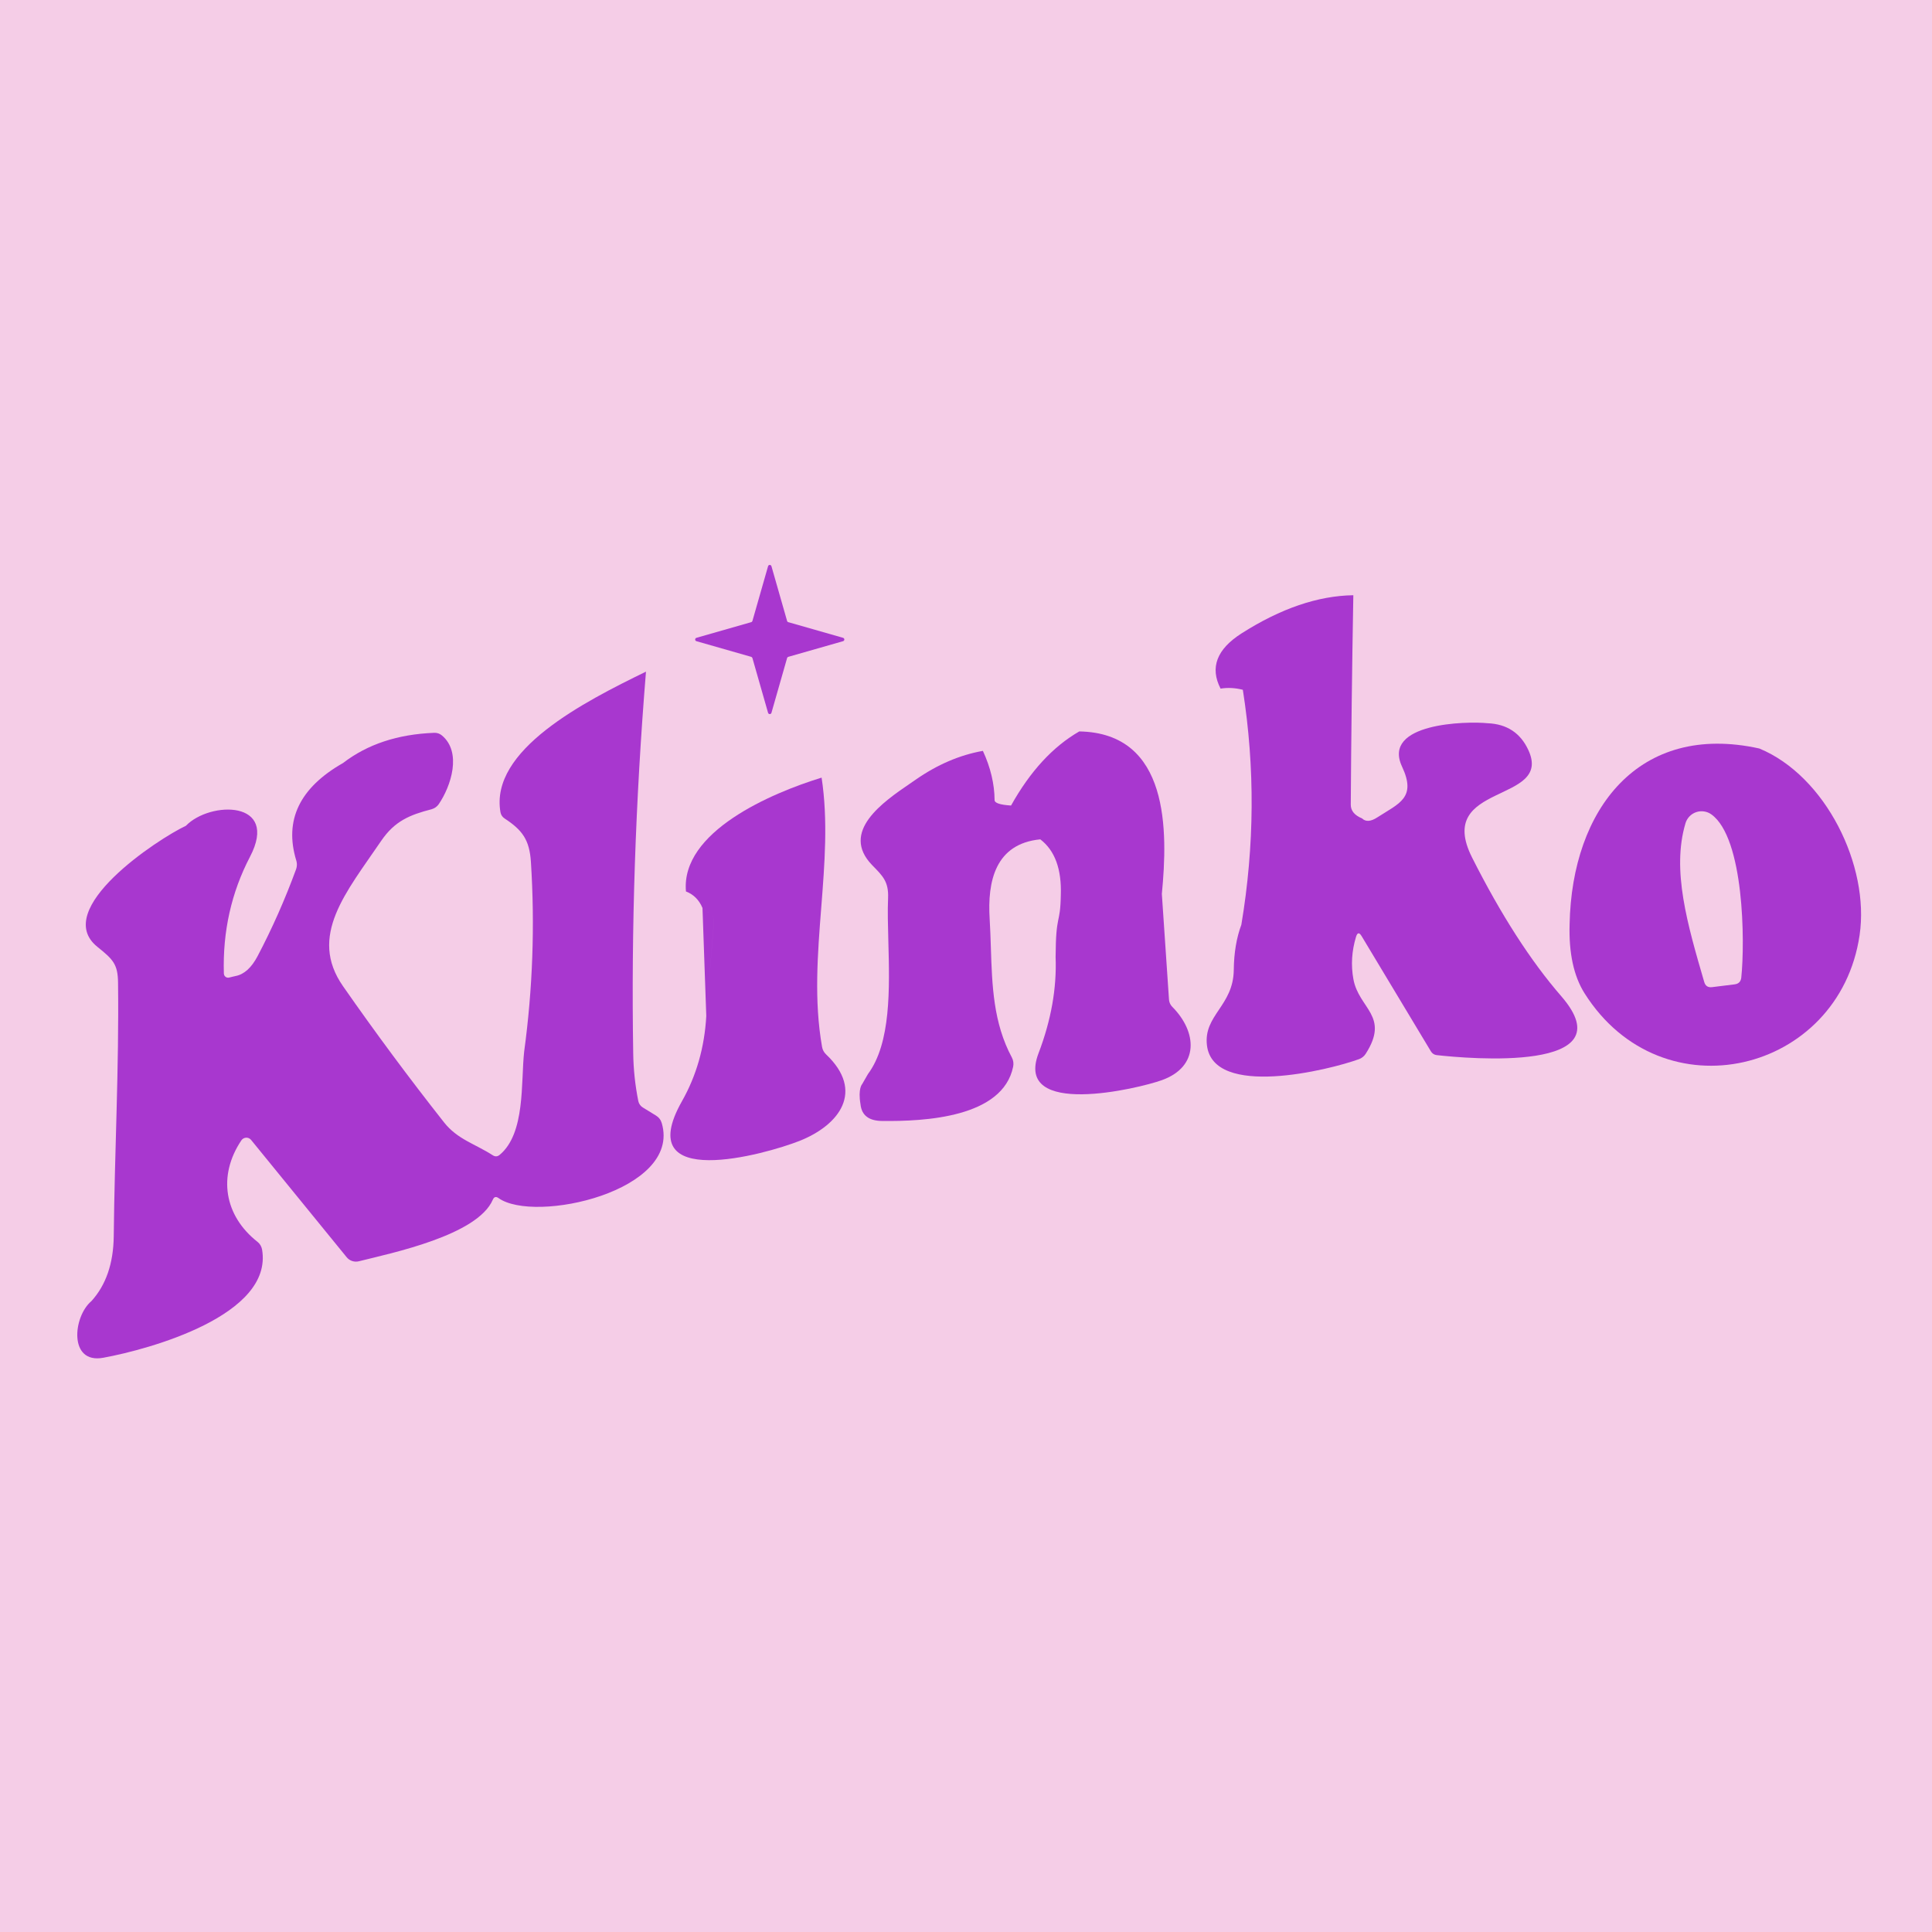<svg width="100" height="100" viewBox="0 0 100 100" fill="none" xmlns="http://www.w3.org/2000/svg">
<rect width="100" height="100" fill="#F5CDE7"/>
<path d="M39.755 29.307C39.78 29.219 39.905 29.219 39.93 29.307L40.74 32.141C40.748 32.171 40.772 32.195 40.802 32.203L43.636 33.013C43.725 33.038 43.725 33.163 43.636 33.188L40.802 33.998C40.772 34.007 40.748 34.031 40.74 34.061L39.93 36.895C39.905 36.983 39.78 36.983 39.755 36.895L38.945 34.061C38.936 34.031 38.913 34.007 38.882 33.998L36.048 33.188C35.96 33.163 35.96 33.038 36.048 33.013L38.882 32.203C38.913 32.195 38.936 32.171 38.945 32.141L39.755 29.307Z" fill="#A837CF"/>
<path d="M70.048 30.809C69.981 34.621 69.937 38.233 69.916 41.644C69.913 41.96 70.107 42.199 70.499 42.36C70.687 42.545 70.95 42.528 71.287 42.309C72.422 41.576 73.329 41.298 72.568 39.676C71.515 37.425 75.894 37.32 76.997 37.434C77.993 37.474 78.696 37.935 79.106 38.819C80.405 41.612 74.226 40.478 76.195 44.387C77.689 47.349 79.228 49.741 80.811 51.564C84.251 55.533 75.972 54.794 74.359 54.612C74.298 54.605 74.239 54.584 74.188 54.55C74.137 54.516 74.094 54.47 74.062 54.416L70.476 48.452C70.355 48.251 70.259 48.262 70.189 48.484C69.965 49.222 69.919 49.955 70.052 50.684C70.335 52.22 71.948 52.58 70.686 54.548C70.603 54.675 70.481 54.772 70.34 54.822C68.79 55.387 62.794 56.863 62.471 54.102C62.288 52.548 63.837 52.065 63.86 50.206C63.869 49.322 64 48.541 64.252 47.864C64.936 43.781 64.961 39.727 64.329 35.703C63.932 35.602 63.547 35.583 63.177 35.643C62.615 34.556 62.978 33.602 64.266 32.782C66.289 31.494 68.216 30.836 70.048 30.809Z" fill="#A837CF"/>
<path d="M33.436 34.764C32.889 41.468 32.669 48.052 32.775 54.516C32.787 55.349 32.875 56.175 33.039 56.995C33.054 57.063 33.082 57.127 33.122 57.183C33.162 57.24 33.213 57.287 33.272 57.323L33.955 57.742C34.107 57.837 34.207 57.97 34.256 58.143C35.267 61.656 27.667 63.347 25.803 62.012C25.67 61.918 25.571 61.947 25.507 62.098C24.71 63.944 20.281 64.855 18.577 65.283C18.461 65.312 18.34 65.307 18.228 65.27C18.116 65.233 18.017 65.165 17.944 65.074L12.995 59C12.964 58.962 12.925 58.933 12.88 58.913C12.836 58.893 12.787 58.884 12.739 58.886C12.69 58.889 12.643 58.902 12.6 58.926C12.558 58.949 12.521 58.983 12.494 59.023C11.255 60.868 11.614 62.937 13.337 64.285C13.457 64.382 13.538 64.522 13.565 64.677C14.148 68.081 7.737 69.84 5.345 70.277C3.545 70.61 3.777 68.145 4.73 67.347C5.483 66.518 5.869 65.402 5.887 63.998C5.932 59.615 6.165 55.264 6.11 50.871C6.101 49.901 5.85 49.659 5.039 49.007C2.629 47.066 8.183 43.416 9.623 42.742C10.867 41.453 14.476 41.407 12.94 44.346C11.974 46.196 11.523 48.212 11.587 50.393C11.589 50.438 11.605 50.483 11.632 50.519C11.66 50.556 11.698 50.583 11.742 50.596C11.785 50.61 11.831 50.609 11.874 50.595C11.916 50.581 12.207 50.516 12.207 50.516C12.641 50.428 13.015 50.089 13.328 49.499C14.087 48.057 14.752 46.556 15.323 44.998C15.416 44.746 15.333 44.533 15.333 44.533C14.701 42.452 15.509 40.772 17.757 39.493C19.014 38.524 20.586 38.003 22.473 37.931C22.625 37.924 22.758 37.97 22.874 38.067C23.913 38.933 23.352 40.687 22.705 41.63C22.617 41.754 22.488 41.844 22.34 41.886C21.21 42.177 20.431 42.496 19.734 43.517C17.925 46.178 15.939 48.447 17.757 51.049C19.43 53.449 21.172 55.797 22.983 58.093C23.676 58.973 24.587 59.205 25.507 59.797C25.629 59.876 25.746 59.87 25.858 59.779C27.202 58.667 26.956 56.034 27.13 54.434C27.573 51.175 27.69 47.902 27.48 44.615C27.407 43.462 27.029 42.961 26.118 42.364C26.062 42.328 26.014 42.281 25.977 42.225C25.94 42.169 25.915 42.106 25.904 42.041C25.339 38.819 30.228 36.327 33.436 34.764Z" fill="#A837CF"/>
<path d="M91.062 38.742C94.498 40.163 96.785 44.816 96.252 48.406C95.2 55.542 86.041 57.784 82.017 51.414C81.456 50.524 81.197 49.328 81.243 47.828C81.361 41.886 84.824 37.366 91.062 38.742ZM88.584 42.155C88.471 42.073 88.34 42.02 88.202 42C88.065 41.979 87.924 41.992 87.792 42.037C87.661 42.082 87.542 42.158 87.445 42.259C87.349 42.359 87.279 42.481 87.239 42.615C86.519 45.039 87.34 47.841 88.21 50.826C88.268 51.029 88.401 51.119 88.611 51.095L89.791 50.949C89.992 50.922 90.104 50.806 90.128 50.603C90.324 48.753 90.274 43.38 88.584 42.155Z" fill="#A837CF"/>
<path d="M60.137 46.269C60.452 43.02 60.543 37.944 55.864 37.858C54.496 38.645 53.319 39.924 52.332 41.694C51.767 41.658 51.483 41.565 51.48 41.417C51.474 40.578 51.272 39.728 50.874 38.865C49.677 39.078 48.518 39.574 47.397 40.355C47.302 40.421 47.199 40.492 47.09 40.566C45.723 41.502 43.462 43.049 45.147 44.784C45.684 45.331 46.003 45.631 45.967 46.483C45.938 47.149 45.959 47.918 45.981 48.731C46.046 51.163 46.122 53.985 44.923 55.596L44.627 56.111C44.627 56.111 44.399 56.339 44.54 57.16C44.598 57.724 44.966 58.011 45.643 58.021C47.862 58.048 51.904 57.847 52.441 55.209C52.474 55.047 52.45 54.88 52.373 54.735C51.412 52.944 51.35 51.007 51.287 49.048C51.271 48.556 51.255 48.062 51.225 47.568C51.102 45.622 51.512 43.672 53.845 43.444C54.601 44.021 54.955 44.987 54.907 46.342C54.879 47.91 54.651 47.226 54.638 49.536C54.701 51.146 54.407 52.806 53.754 54.517C52.469 57.884 58.93 56.348 60.146 55.906C62.078 55.205 61.974 53.423 60.679 52.115C60.611 52.044 60.562 51.965 60.534 51.876C60.519 51.828 60.509 51.777 60.506 51.723L60.137 46.269Z" fill="#A837CF"/>
<path fill-rule="evenodd" clip-rule="evenodd" d="M42.508 46.971C42.685 44.703 42.862 42.448 42.526 40.25C39.943 41.043 35.231 43.039 35.505 46.142C35.9 46.294 36.185 46.579 36.361 46.998L36.78 47.313C36.908 47.407 36.966 47.533 36.954 47.691L36.557 52.589C36.466 54.211 36.045 55.683 35.295 57.004C32.639 61.702 39.624 59.747 41.378 59.055C43.451 58.235 44.768 56.48 42.759 54.576C42.646 54.469 42.576 54.339 42.549 54.184C42.129 51.799 42.319 49.377 42.508 46.971ZM36.78 47.313L36.361 46.999L36.557 52.589L36.953 47.691C36.965 47.533 36.908 47.407 36.78 47.313Z" fill="#A837CF"/>
</svg>
